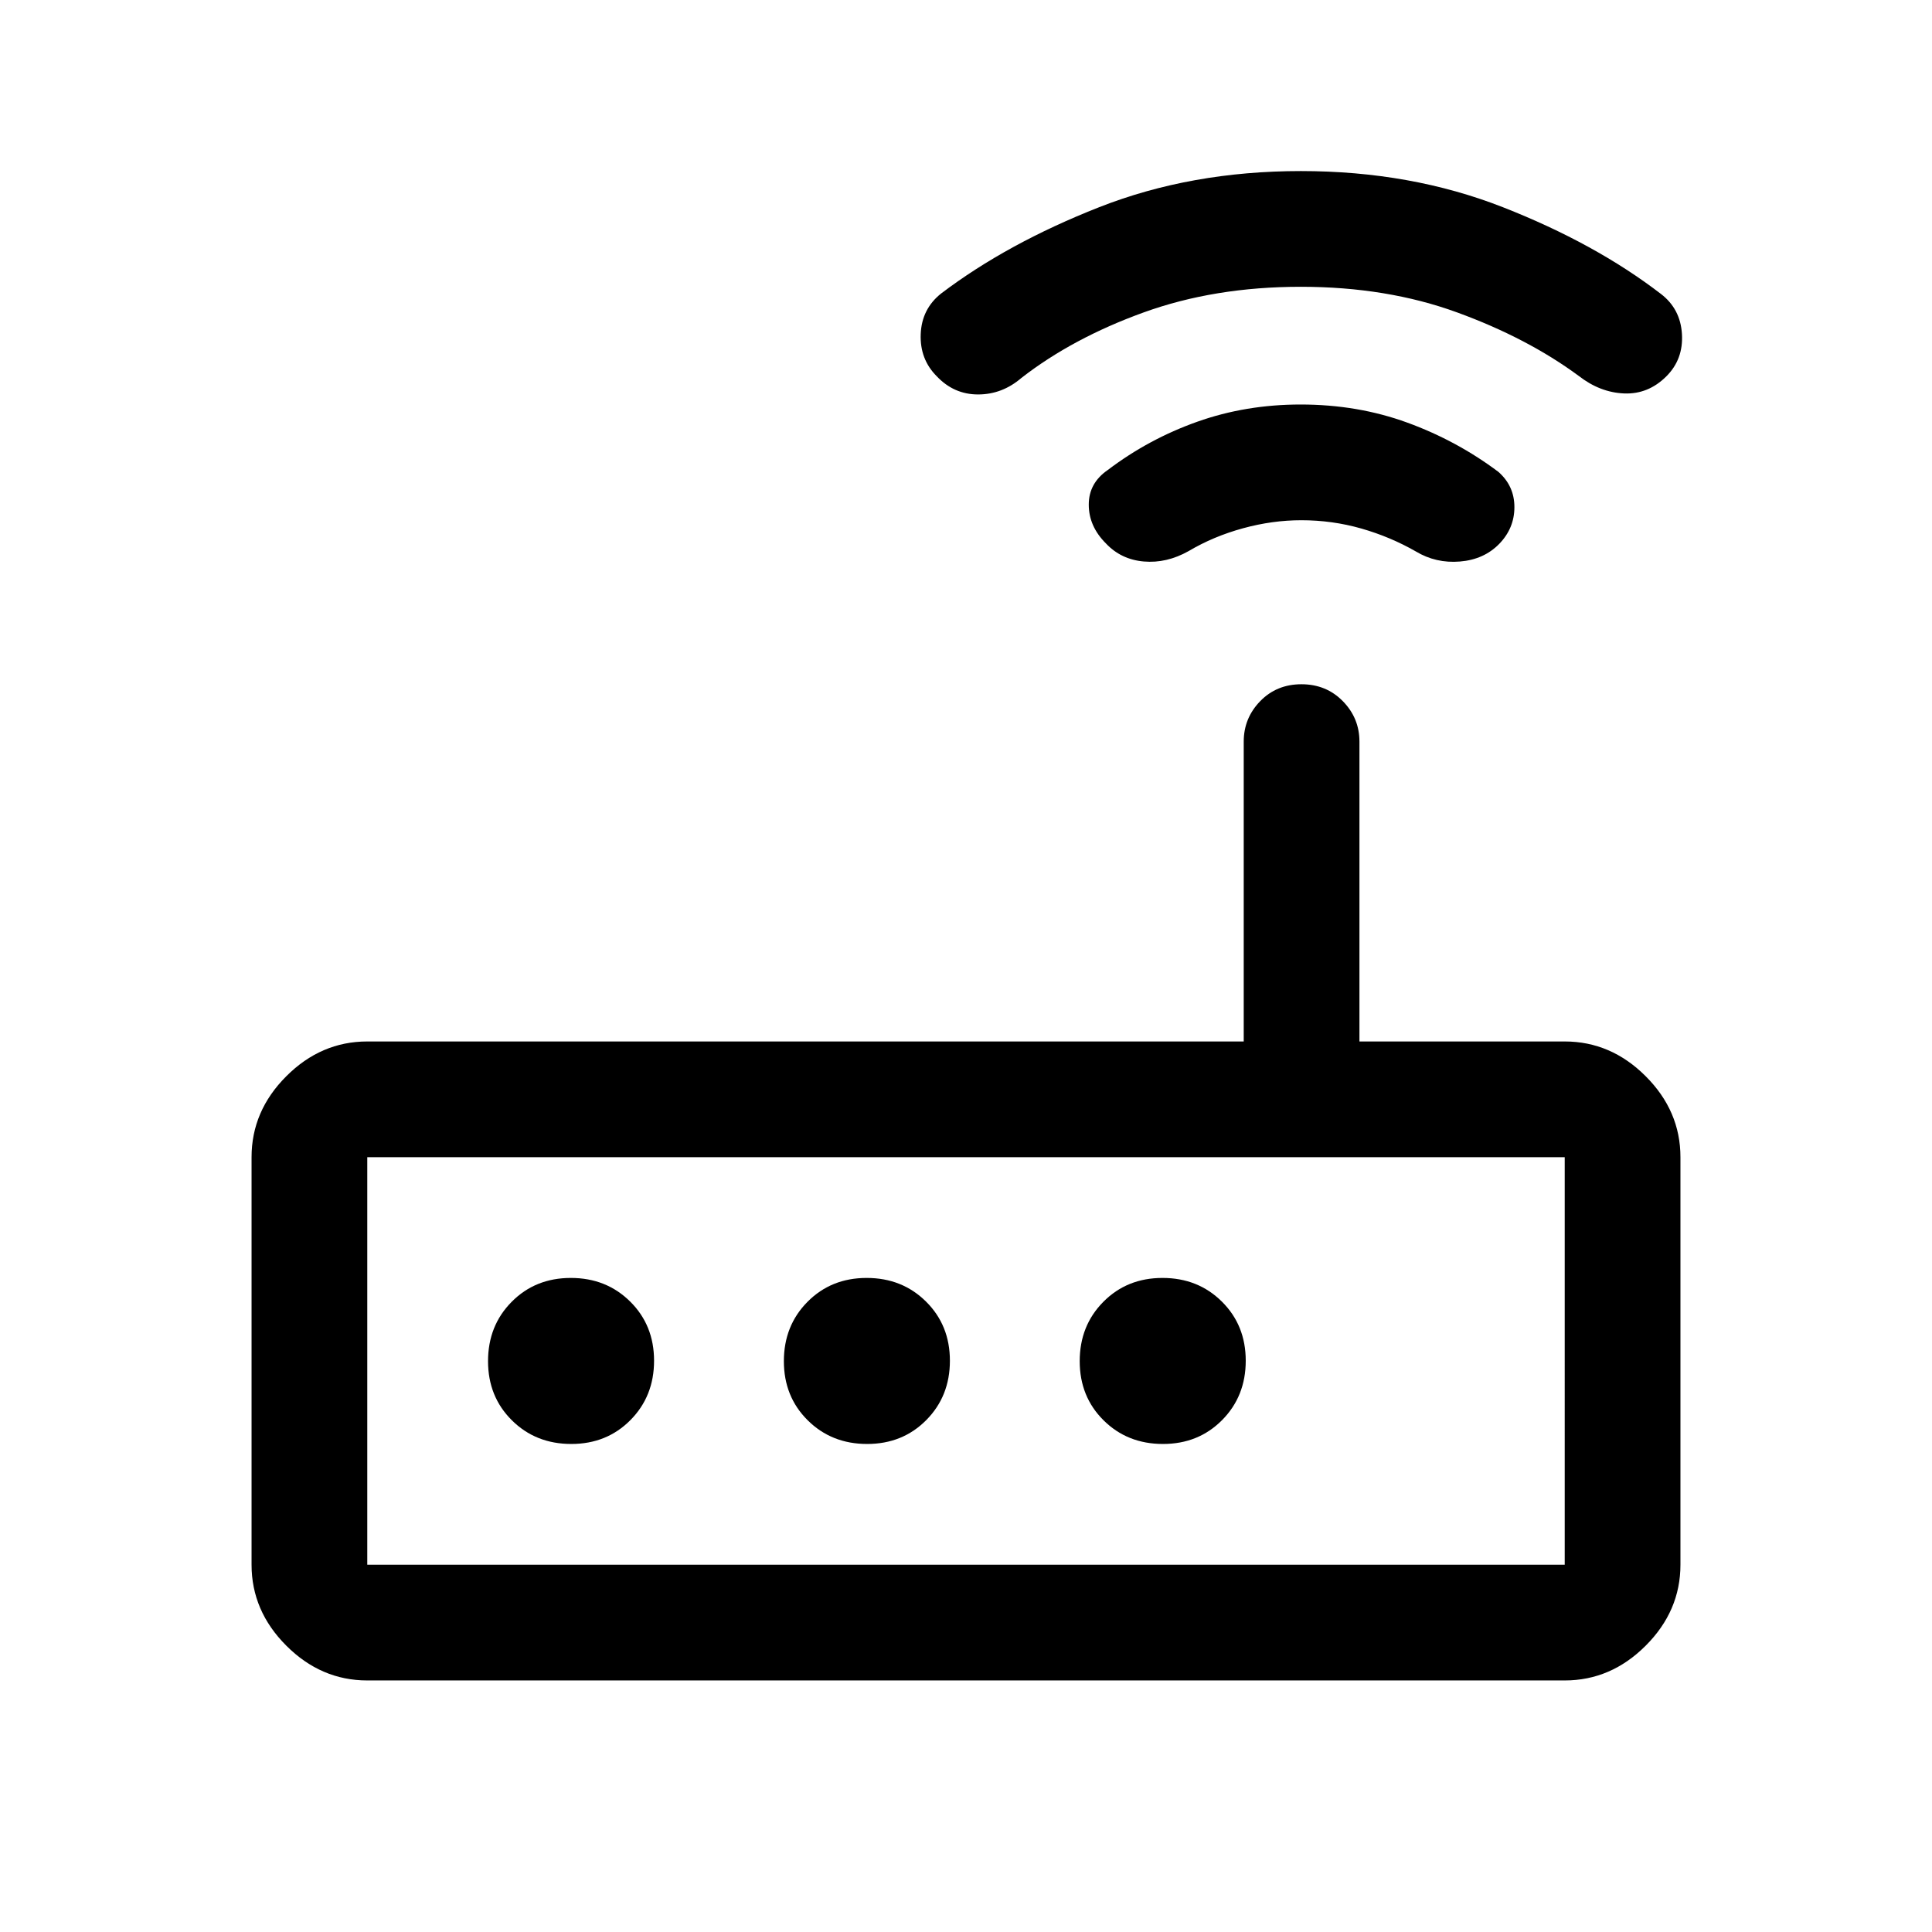 <svg xmlns="http://www.w3.org/2000/svg" height="48" viewBox="0 -960 960 960" width="48"><path d="M182.5-125q-22.97 0-40.23-17.27Q125-159.53 125-182.5V-385q0-22.97 17.27-40.23 17.26-17.27 40.23-17.27H618v-149q0-11.67 8.18-20.09 8.17-8.41 20.5-8.41 12.32 0 20.57 8.41 8.25 8.42 8.25 20.09v149h102q22.97 0 40.23 17.27Q835-407.97 835-385v202.5q0 22.97-17.27 40.23Q800.47-125 777.5-125h-595Zm0-57.5h595V-385h-595v202.5Zm101.36-60q17.64 0 29.39-11.86Q325-266.21 325-283.86q0-17.64-11.86-29.39Q301.29-325 283.64-325q-17.64 0-29.39 11.86-11.75 11.85-11.75 29.5 0 17.64 11.86 29.39 11.85 11.75 29.5 11.75Zm147 0q17.64 0 29.39-11.86Q472-266.21 472-283.86q0-17.64-11.86-29.39Q448.29-325 430.64-325q-17.64 0-29.39 11.86-11.75 11.85-11.75 29.5 0 17.64 11.86 29.39 11.85 11.75 29.5 11.75Zm147 0q17.64 0 29.39-11.86Q619-266.21 619-283.86q0-17.64-11.86-29.39Q595.29-325 577.64-325q-17.64 0-29.39 11.86-11.75 11.85-11.75 29.5 0 17.64 11.86 29.39 11.85 11.75 29.5 11.75Zm68.73-459q-14.36 0-28.97 4-14.62 4-27 11.33-10.98 6.17-22.3 5.17t-18.82-9q-8.5-8.5-8.5-19.25t9.5-17.25q20.3-15.39 44.4-23.94Q619-759 646.29-759q28.35 0 53 9 24.66 9 45.29 24.5 7.92 7 7.92 17.49 0 10.49-7.55 18.27-7.6 7.78-19.52 8.76-11.93.98-21.93-5.02-12.65-7.25-27.07-11.38-14.43-4.12-29.84-4.12Zm-.27-116q-42.82 0-78.07 12.75Q533-792 507.55-772.22 498-764 486-764t-20.52-9.02Q457-781.5 457.5-794t10.14-20.16q32.85-24.92 78.52-42.88Q591.83-875 646.42-875q54.58 0 100.43 17.99 45.85 17.99 78.49 43.09Q835-806.5 835.75-794q.75 12.5-7.73 20.98Q819-764 807-764.5t-22.55-8.72Q759-792 724.07-804.75q-34.93-12.75-77.75-12.75Zm-463.82 635V-385v202.5Z"/></svg>